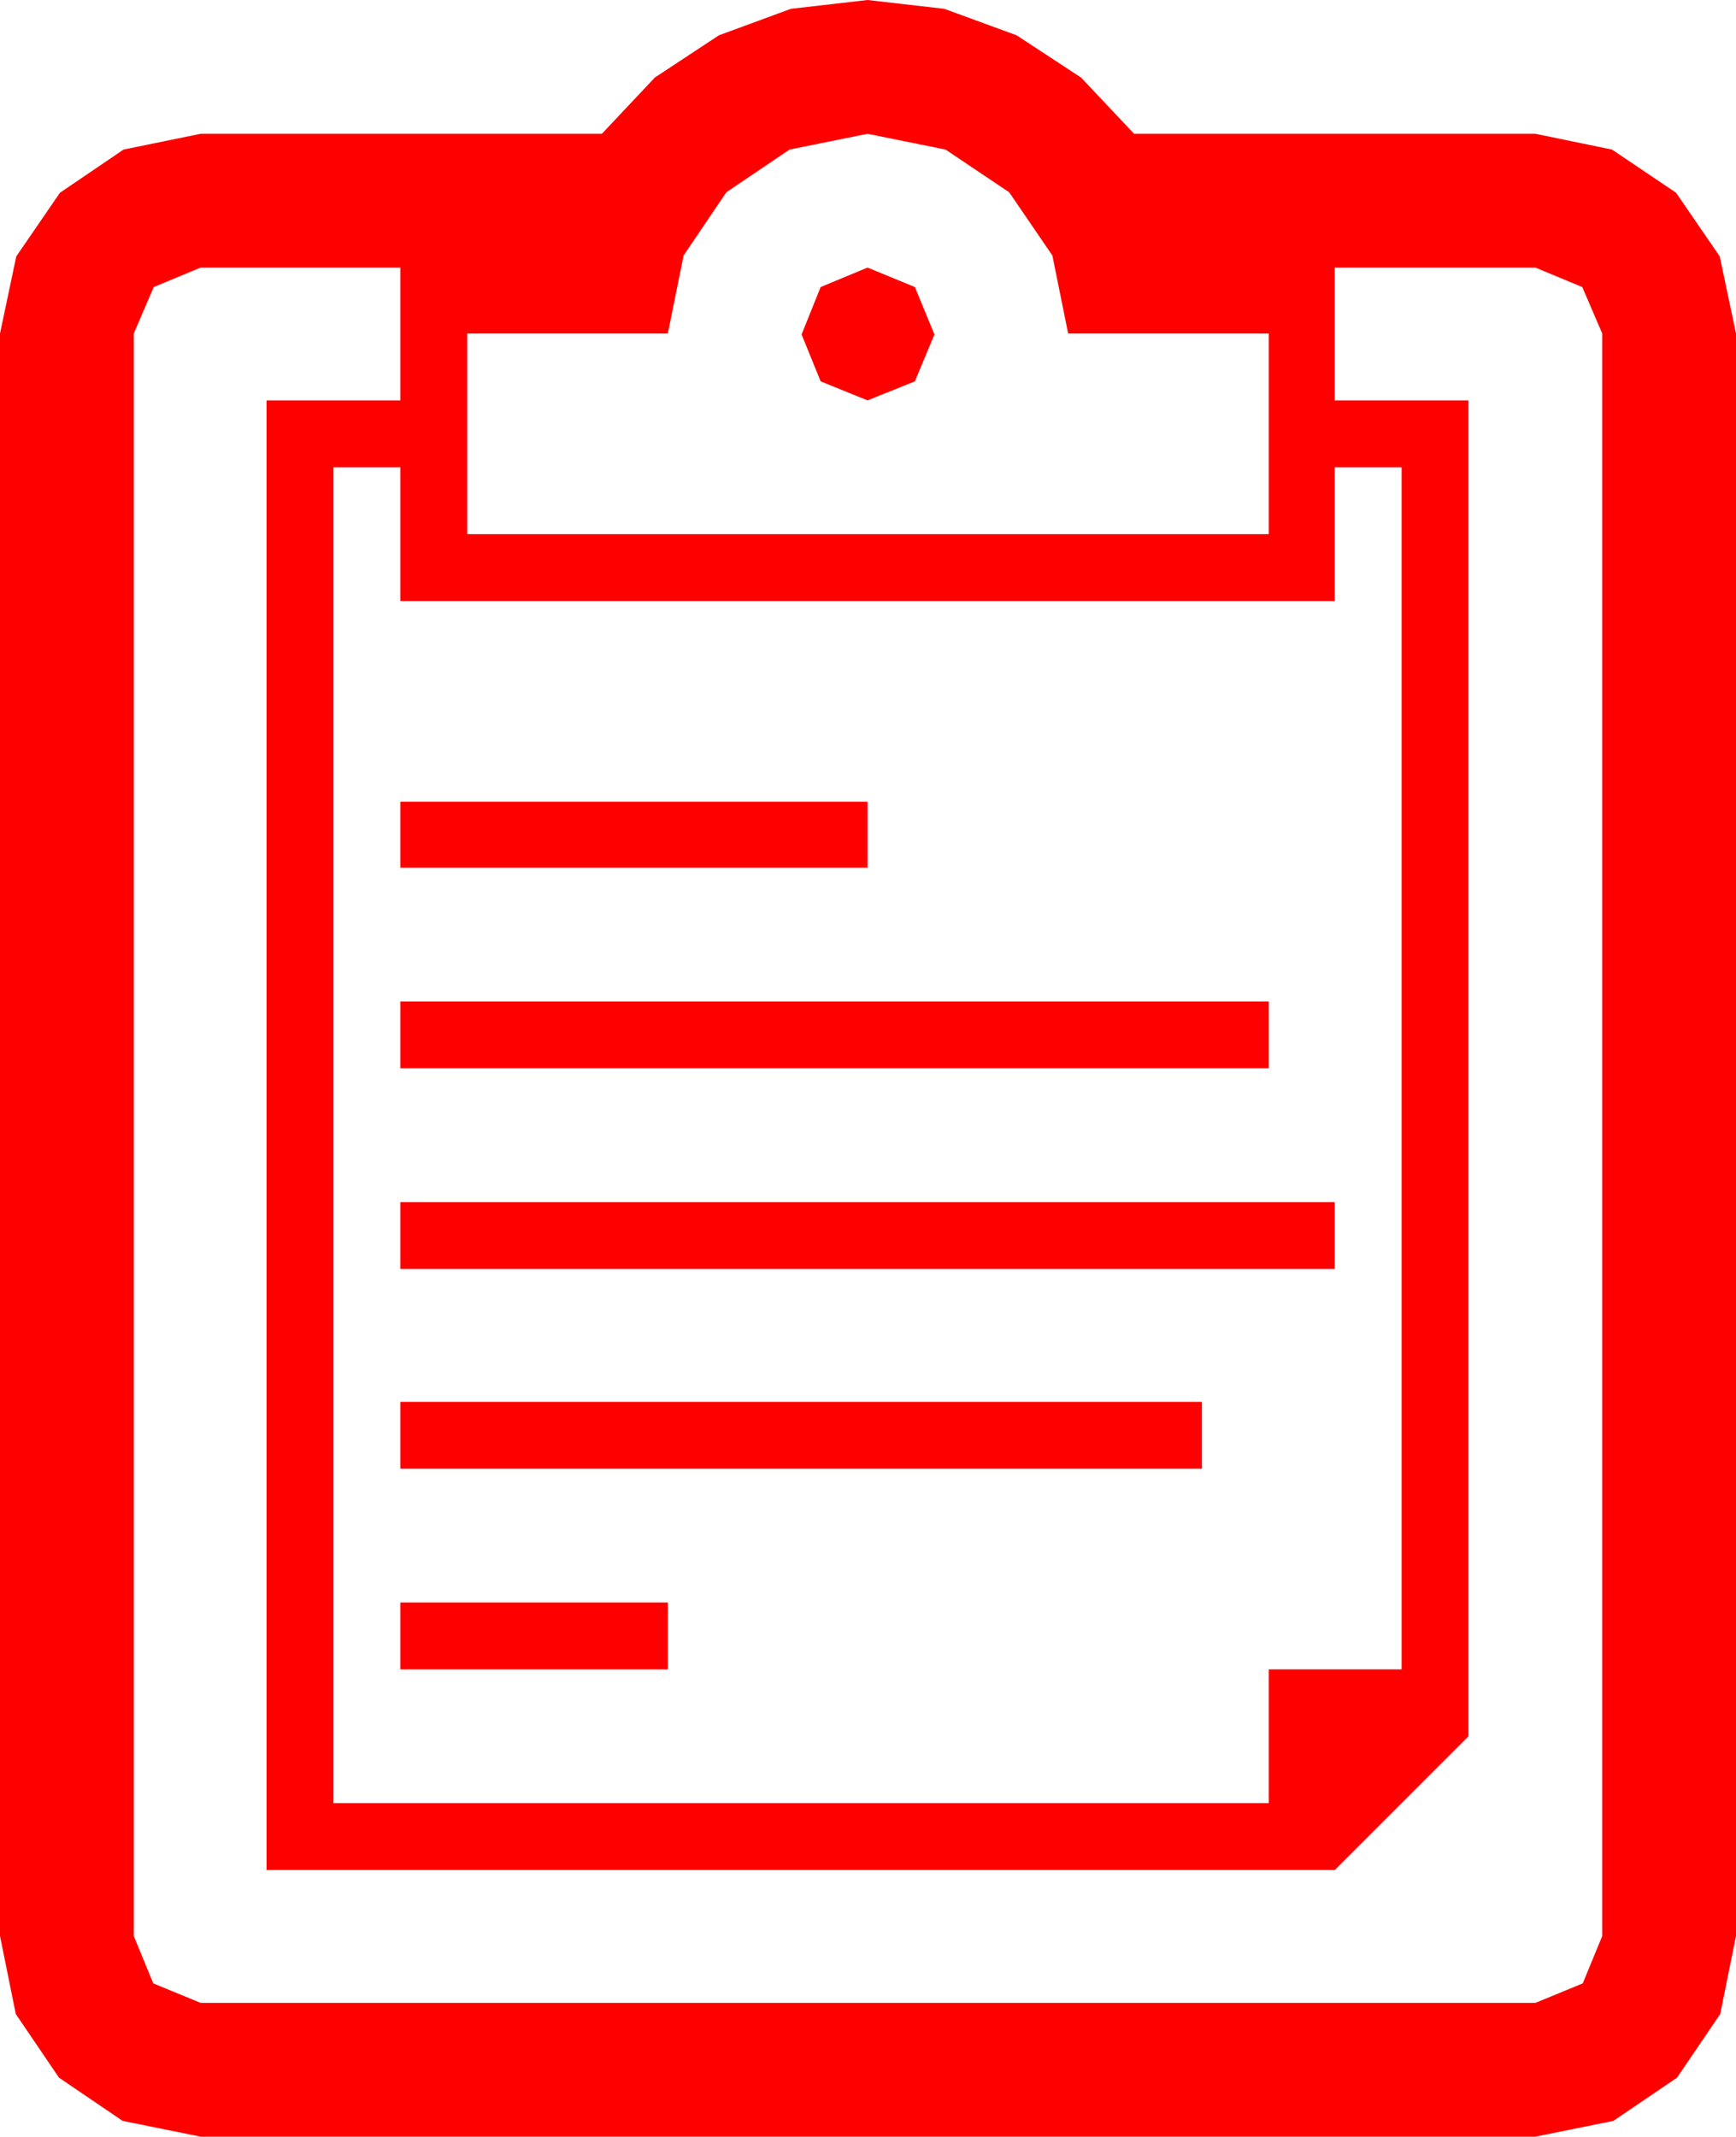 <?xml version="1.0" encoding="utf-8"?>
<!DOCTYPE svg PUBLIC "-//W3C//DTD SVG 1.1//EN" "http://www.w3.org/Graphics/SVG/1.1/DTD/svg11.dtd">
<svg width="54.756" height="67.383" xmlns="http://www.w3.org/2000/svg" xmlns:xlink="http://www.w3.org/1999/xlink" xmlns:xml="http://www.w3.org/XML/1998/namespace" version="1.1">
  <g>
    <g>
      <path style="fill:#FF0000;fill-opacity:1" d="M12.627,50.537L21.064,50.537 21.064,52.646 12.627,52.646 12.627,50.537z M12.627,44.209L37.91,44.209 37.91,46.318 12.627,46.318 12.627,44.209z M12.627,37.91L42.1,37.91 42.1,40.02 12.627,40.02 12.627,37.91z M12.627,31.582L40.02,31.582 40.02,33.691 12.627,33.691 12.627,31.582z M12.627,25.283L27.363,25.283 27.363,27.363 12.627,27.363 12.627,25.283z M10.518,14.736L10.518,56.865 40.02,56.865 40.02,52.646 44.209,52.646 44.209,14.736 42.1,14.736 42.1,18.955 12.627,18.955 12.627,14.736 10.518,14.736z M27.363,8.438L28.857,9.053 29.473,10.547 28.857,12.026 27.363,12.627 25.884,12.026 25.283,10.547 25.884,9.053 27.363,8.438z M6.328,8.438L4.849,9.053 4.219,10.518 4.219,61.055 4.834,62.549 6.328,63.164 48.428,63.164 49.922,62.549 50.537,61.055 50.537,10.518 49.907,9.053 48.428,8.438 42.1,8.438 42.1,12.627 46.318,12.627 46.318,54.756 42.1,58.975 8.408,58.975 8.408,12.627 12.627,12.627 12.627,8.438 6.328,8.438z M27.363,4.219L24.902,4.717 22.91,6.064 21.562,8.057 21.064,10.518 14.736,10.518 14.736,16.846 40.02,16.846 40.02,10.518 33.691,10.518 33.193,8.057 31.831,6.064 29.824,4.717 27.363,4.219z M27.363,0L29.784,0.278 32.065,1.113 34.098,2.446 35.771,4.219 48.428,4.219 50.845,4.717 52.866,6.079 54.243,8.086 54.756,10.518 54.756,61.055 54.258,63.516 52.896,65.522 50.889,66.885 48.428,67.383 6.328,67.383 3.867,66.885 1.86,65.522 0.498,63.516 0,61.055 0,10.518 0.513,8.086 1.89,6.079 3.896,4.717 6.328,4.219 18.984,4.219 20.654,2.446 22.676,1.113 24.946,0.278 27.363,0z" />
    </g>
  </g>
</svg>